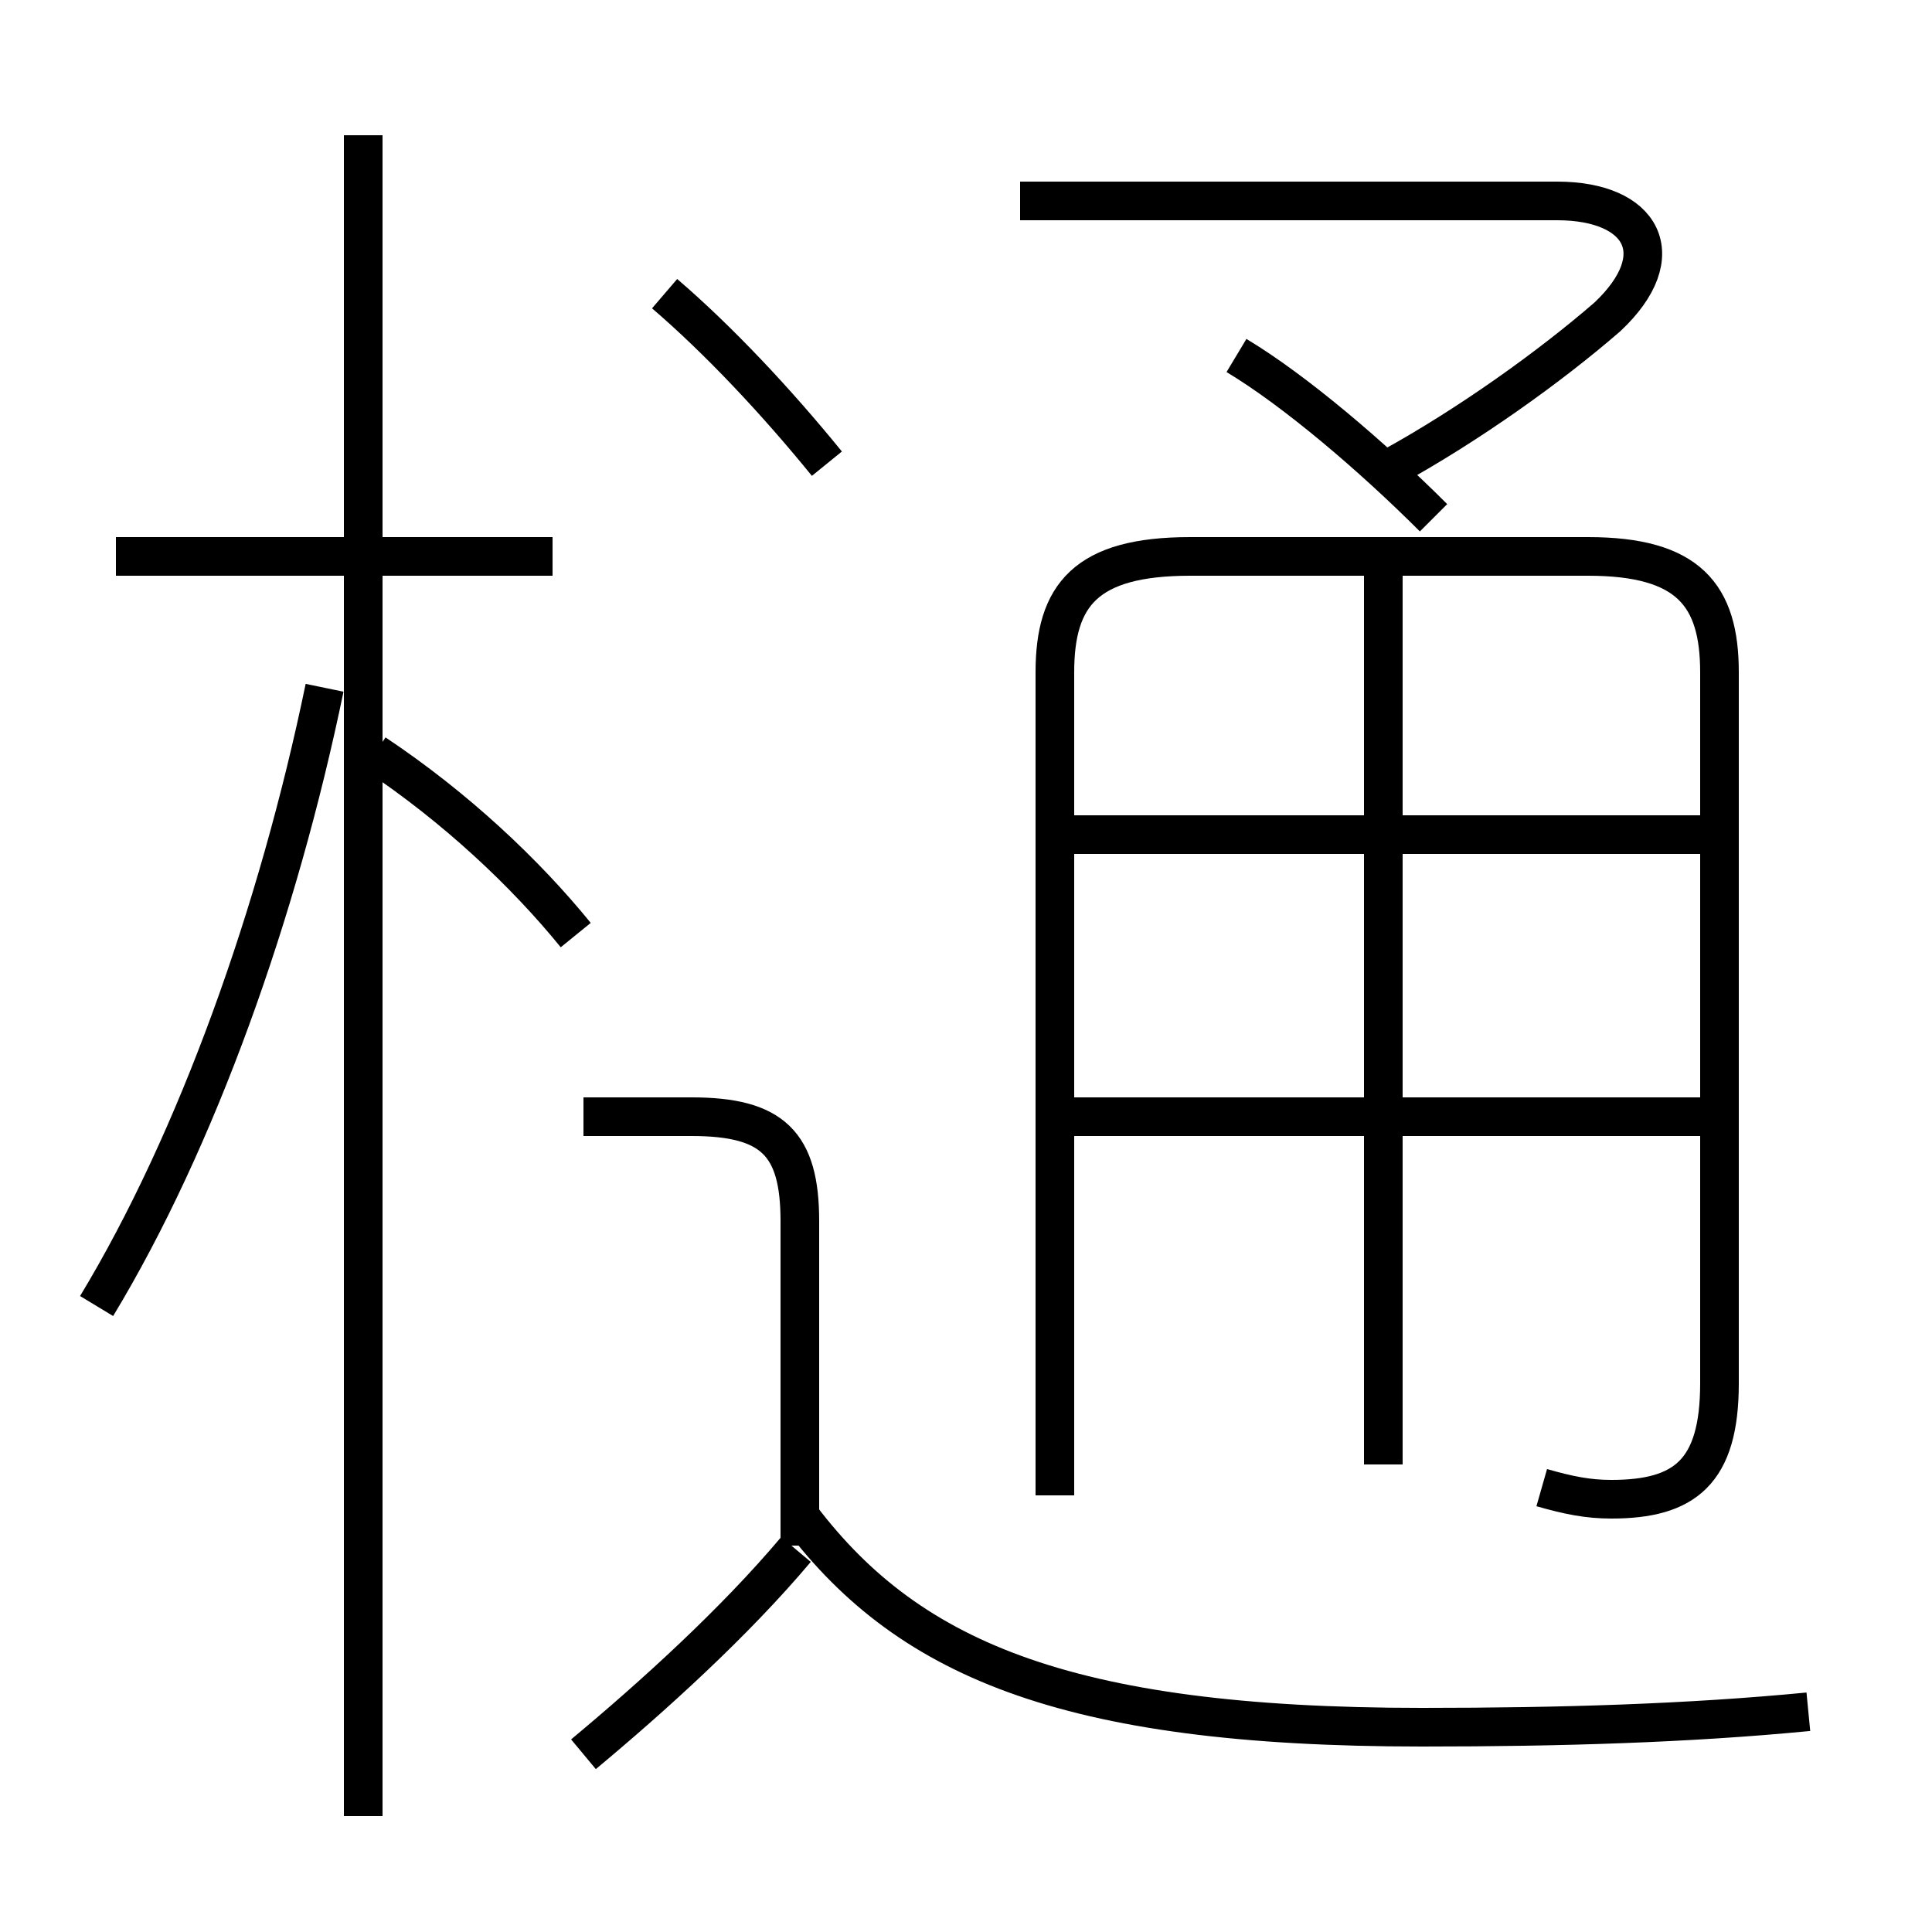 <?xml version='1.0' encoding='utf8'?>
<svg viewBox="0.0 -6.0 50.0 50.0" version="1.1" xmlns="http://www.w3.org/2000/svg">
<rect x="0.0" y="-6.0" width="50.0" height="50.0" fill="#808080" stroke="none"/>
<rect x="-1000" y="-1000" width="2000" height="2000" stroke="white" fill="white"/>
<g style="fill:white;stroke:#000000;  stroke-width:1">
<path d="M 39.9 -5.5 C 40.6 -5.3 41.1 -5.2 41.7 -5.2 C 43.6 -5.2 44.5 -5.9 44.5 -8.2 L 44.5 -26.6 C 44.5 -28.6 43.7 -29.6 41.1 -29.6 L 30.8 -29.6 C 28.1 -29.6 27.3 -28.6 27.3 -26.6 L 27.3 -5.3 M 15.1 1.4 C 16.9 -0.1 19.0 -2.0 20.6 -3.9 M 2.5 -10.2 C 5.1 -14.5 7.2 -20.4 8.4 -26.2 M 20.7 -4.0 L 20.7 -12.4 C 20.7 -14.4 20.0 -15.1 17.9 -15.1 L 15.1 -15.1 M 9.4 3.0 L 9.4 -40.5 M 14.9 -19.8 C 13.6 -21.4 11.8 -23.1 9.7 -24.5 M 46.8 0.3 C 43.7 0.6 40.4 0.7 36.8 0.7 C 27.5 0.7 23.4 -1.1 20.6 -4.9 M 14.3 -29.6 L 3.0 -29.6 M 44.2 -15.1 L 27.4 -15.1 M 35.8 -6.1 L 35.8 -29.2 M 21.4 -32.0 C 20.1 -33.6 18.6 -35.2 17.2 -36.4 M 44.2 -22.4 L 27.4 -22.4 M 37.1 -30.6 C 35.5 -32.2 33.5 -33.9 32.0 -34.8 M 36.0 -31.9 C 38.0 -33.0 40.1 -34.5 41.6 -35.8 C 43.3 -37.4 42.5 -38.8 40.3 -38.8 L 26.4 -38.8" transform="translate(0.0 38.0)" />
</g>
</svg>
